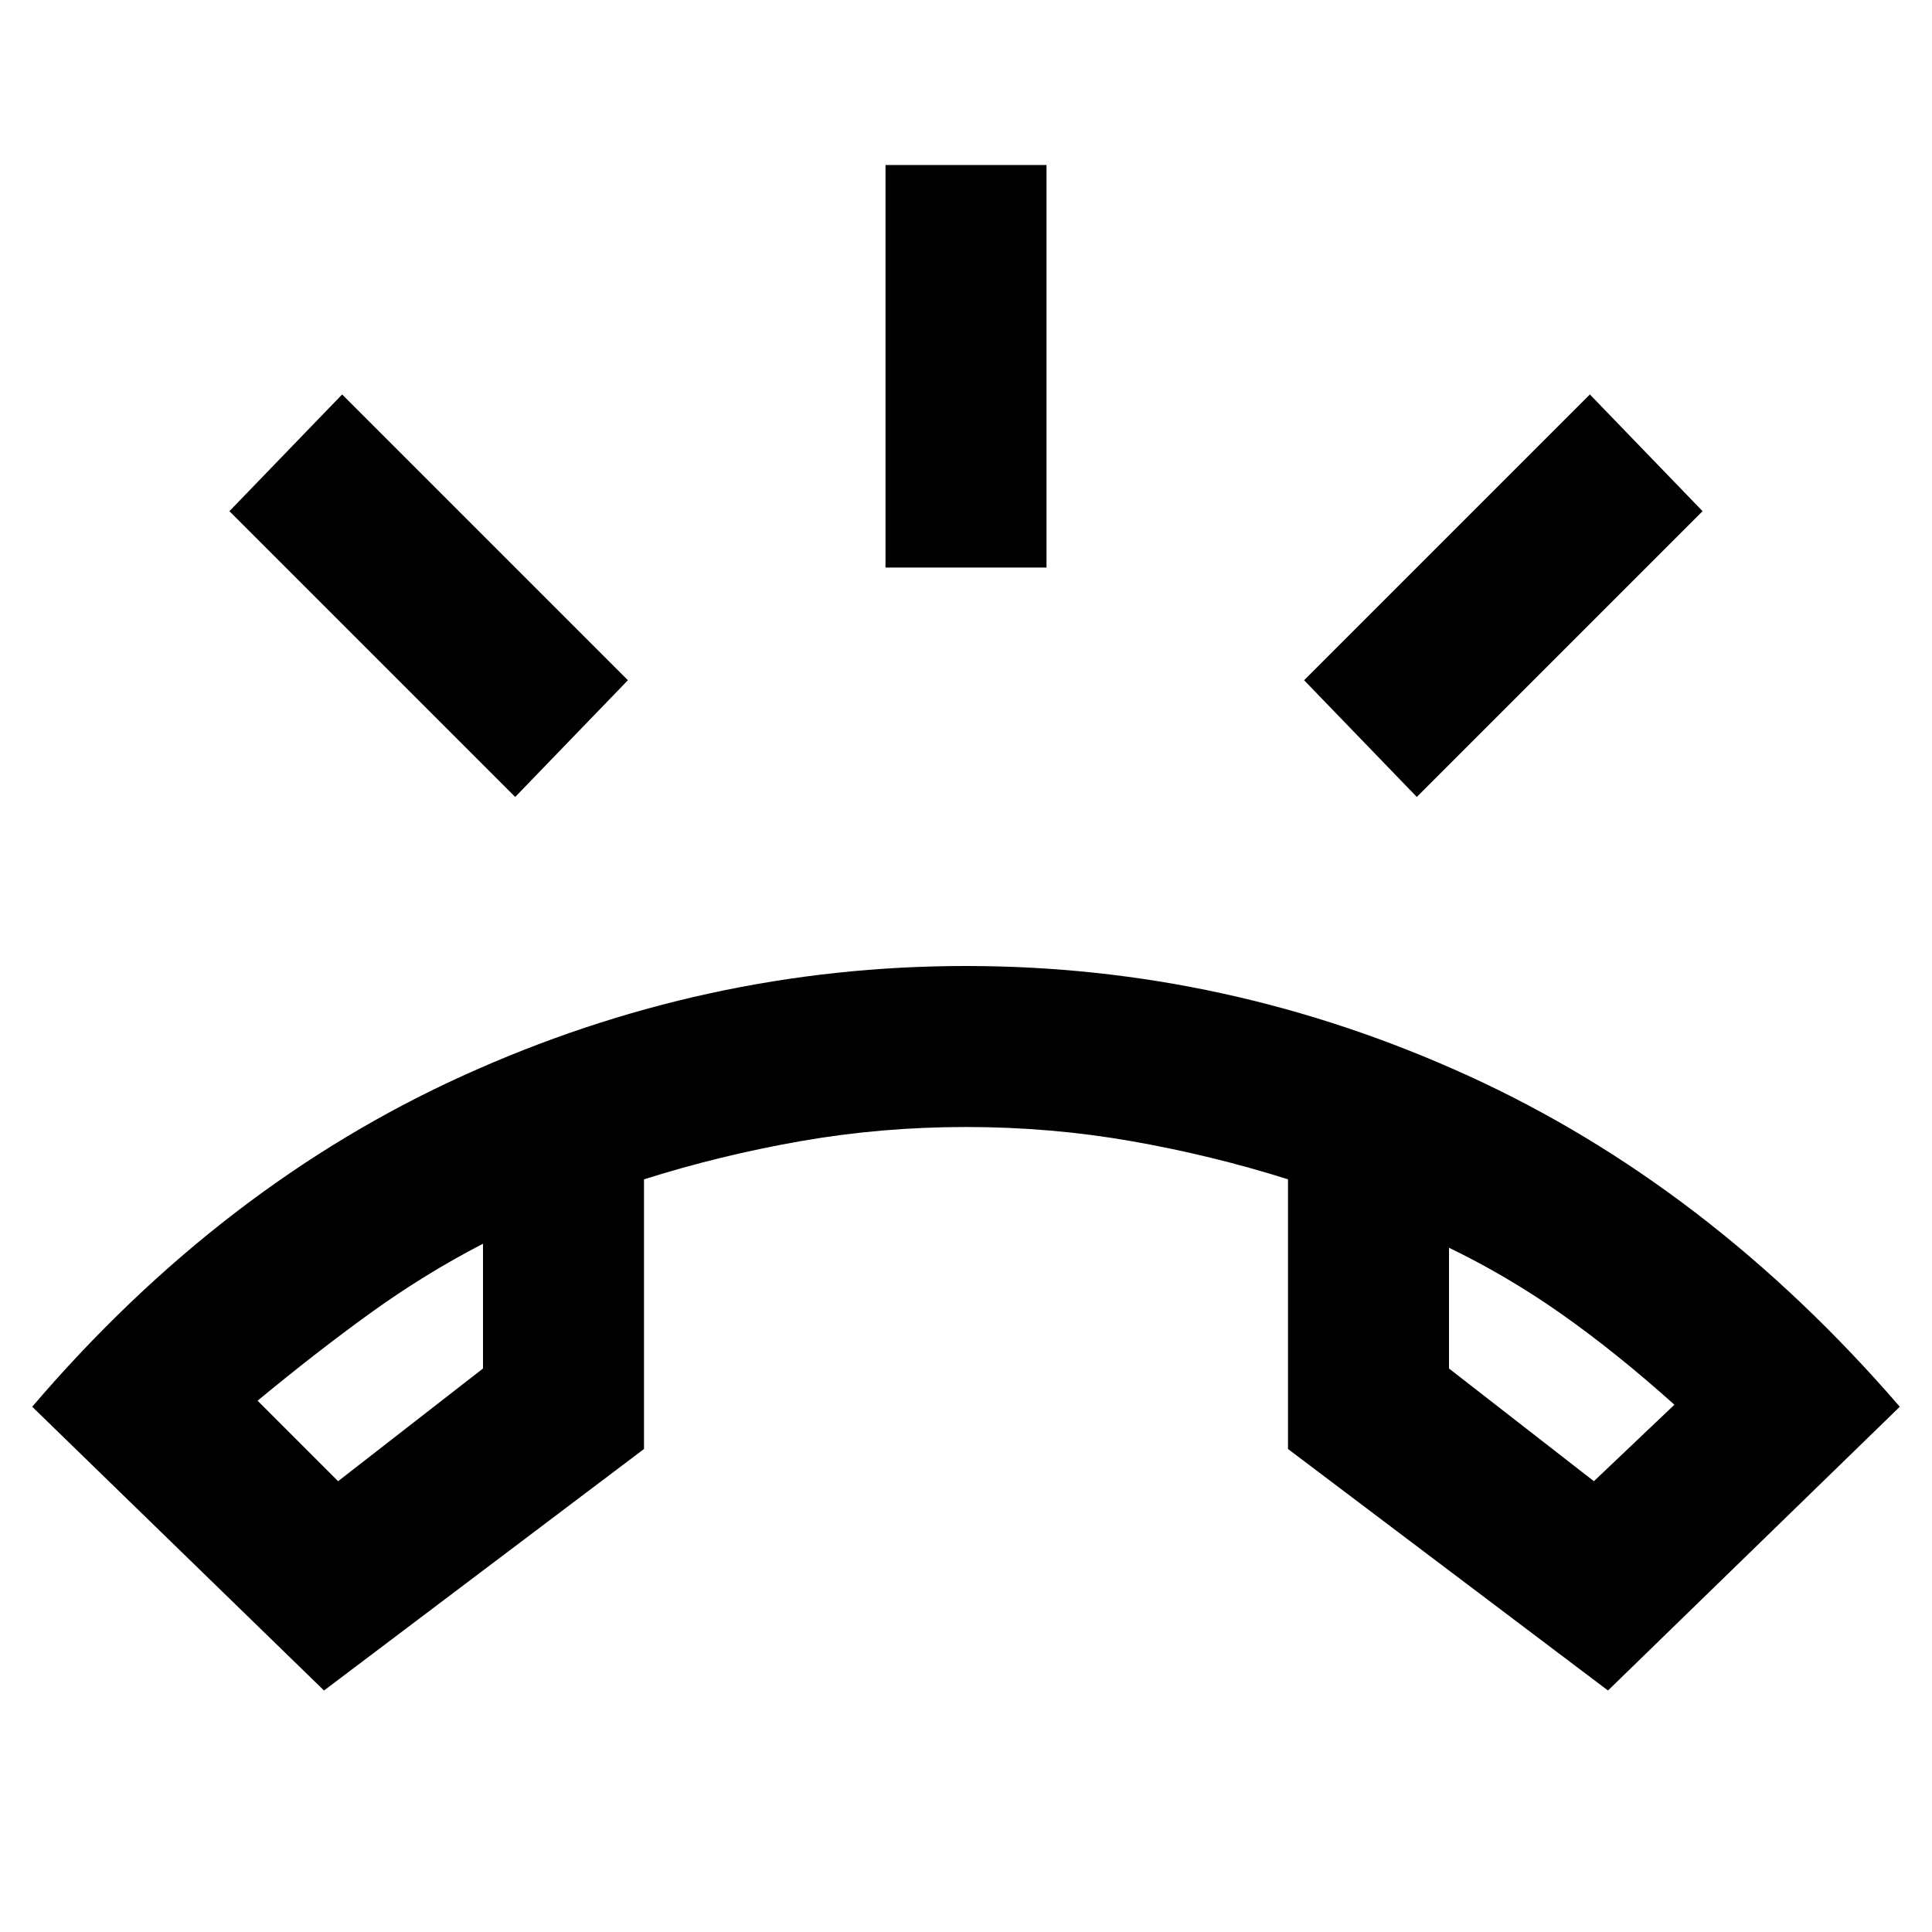 <svg xmlns="http://www.w3.org/2000/svg" height="24" width="24"><path d="M4.025 21 0.4 17.475Q2.75 14.725 5.75 13.363Q8.75 12 12 12Q15.25 12 18.238 13.363Q21.225 14.725 23.6 17.475L19.975 21L16 18V14.65Q15.05 14.35 14.05 14.175Q13.05 14 12 14Q10.95 14 9.95 14.175Q8.95 14.35 8 14.65V18ZM4.2 18.4 6 17V15.45Q5.275 15.825 4.6 16.312Q3.925 16.8 3.2 17.4ZM19.8 18.4 20.8 17.45Q20.075 16.8 19.4 16.325Q18.725 15.85 18 15.5V17ZM11 7.05V2.05H13V7.05ZM17.6 9.9 16.2 8.45 19.75 4.9 21.15 6.35ZM6.4 9.9 2.85 6.35 4.25 4.9 7.8 8.45ZM18 15.5Q18 15.5 18 15.5Q18 15.5 18 15.5ZM6 15.45Q6 15.45 6 15.45Q6 15.45 6 15.45Z"/></svg>